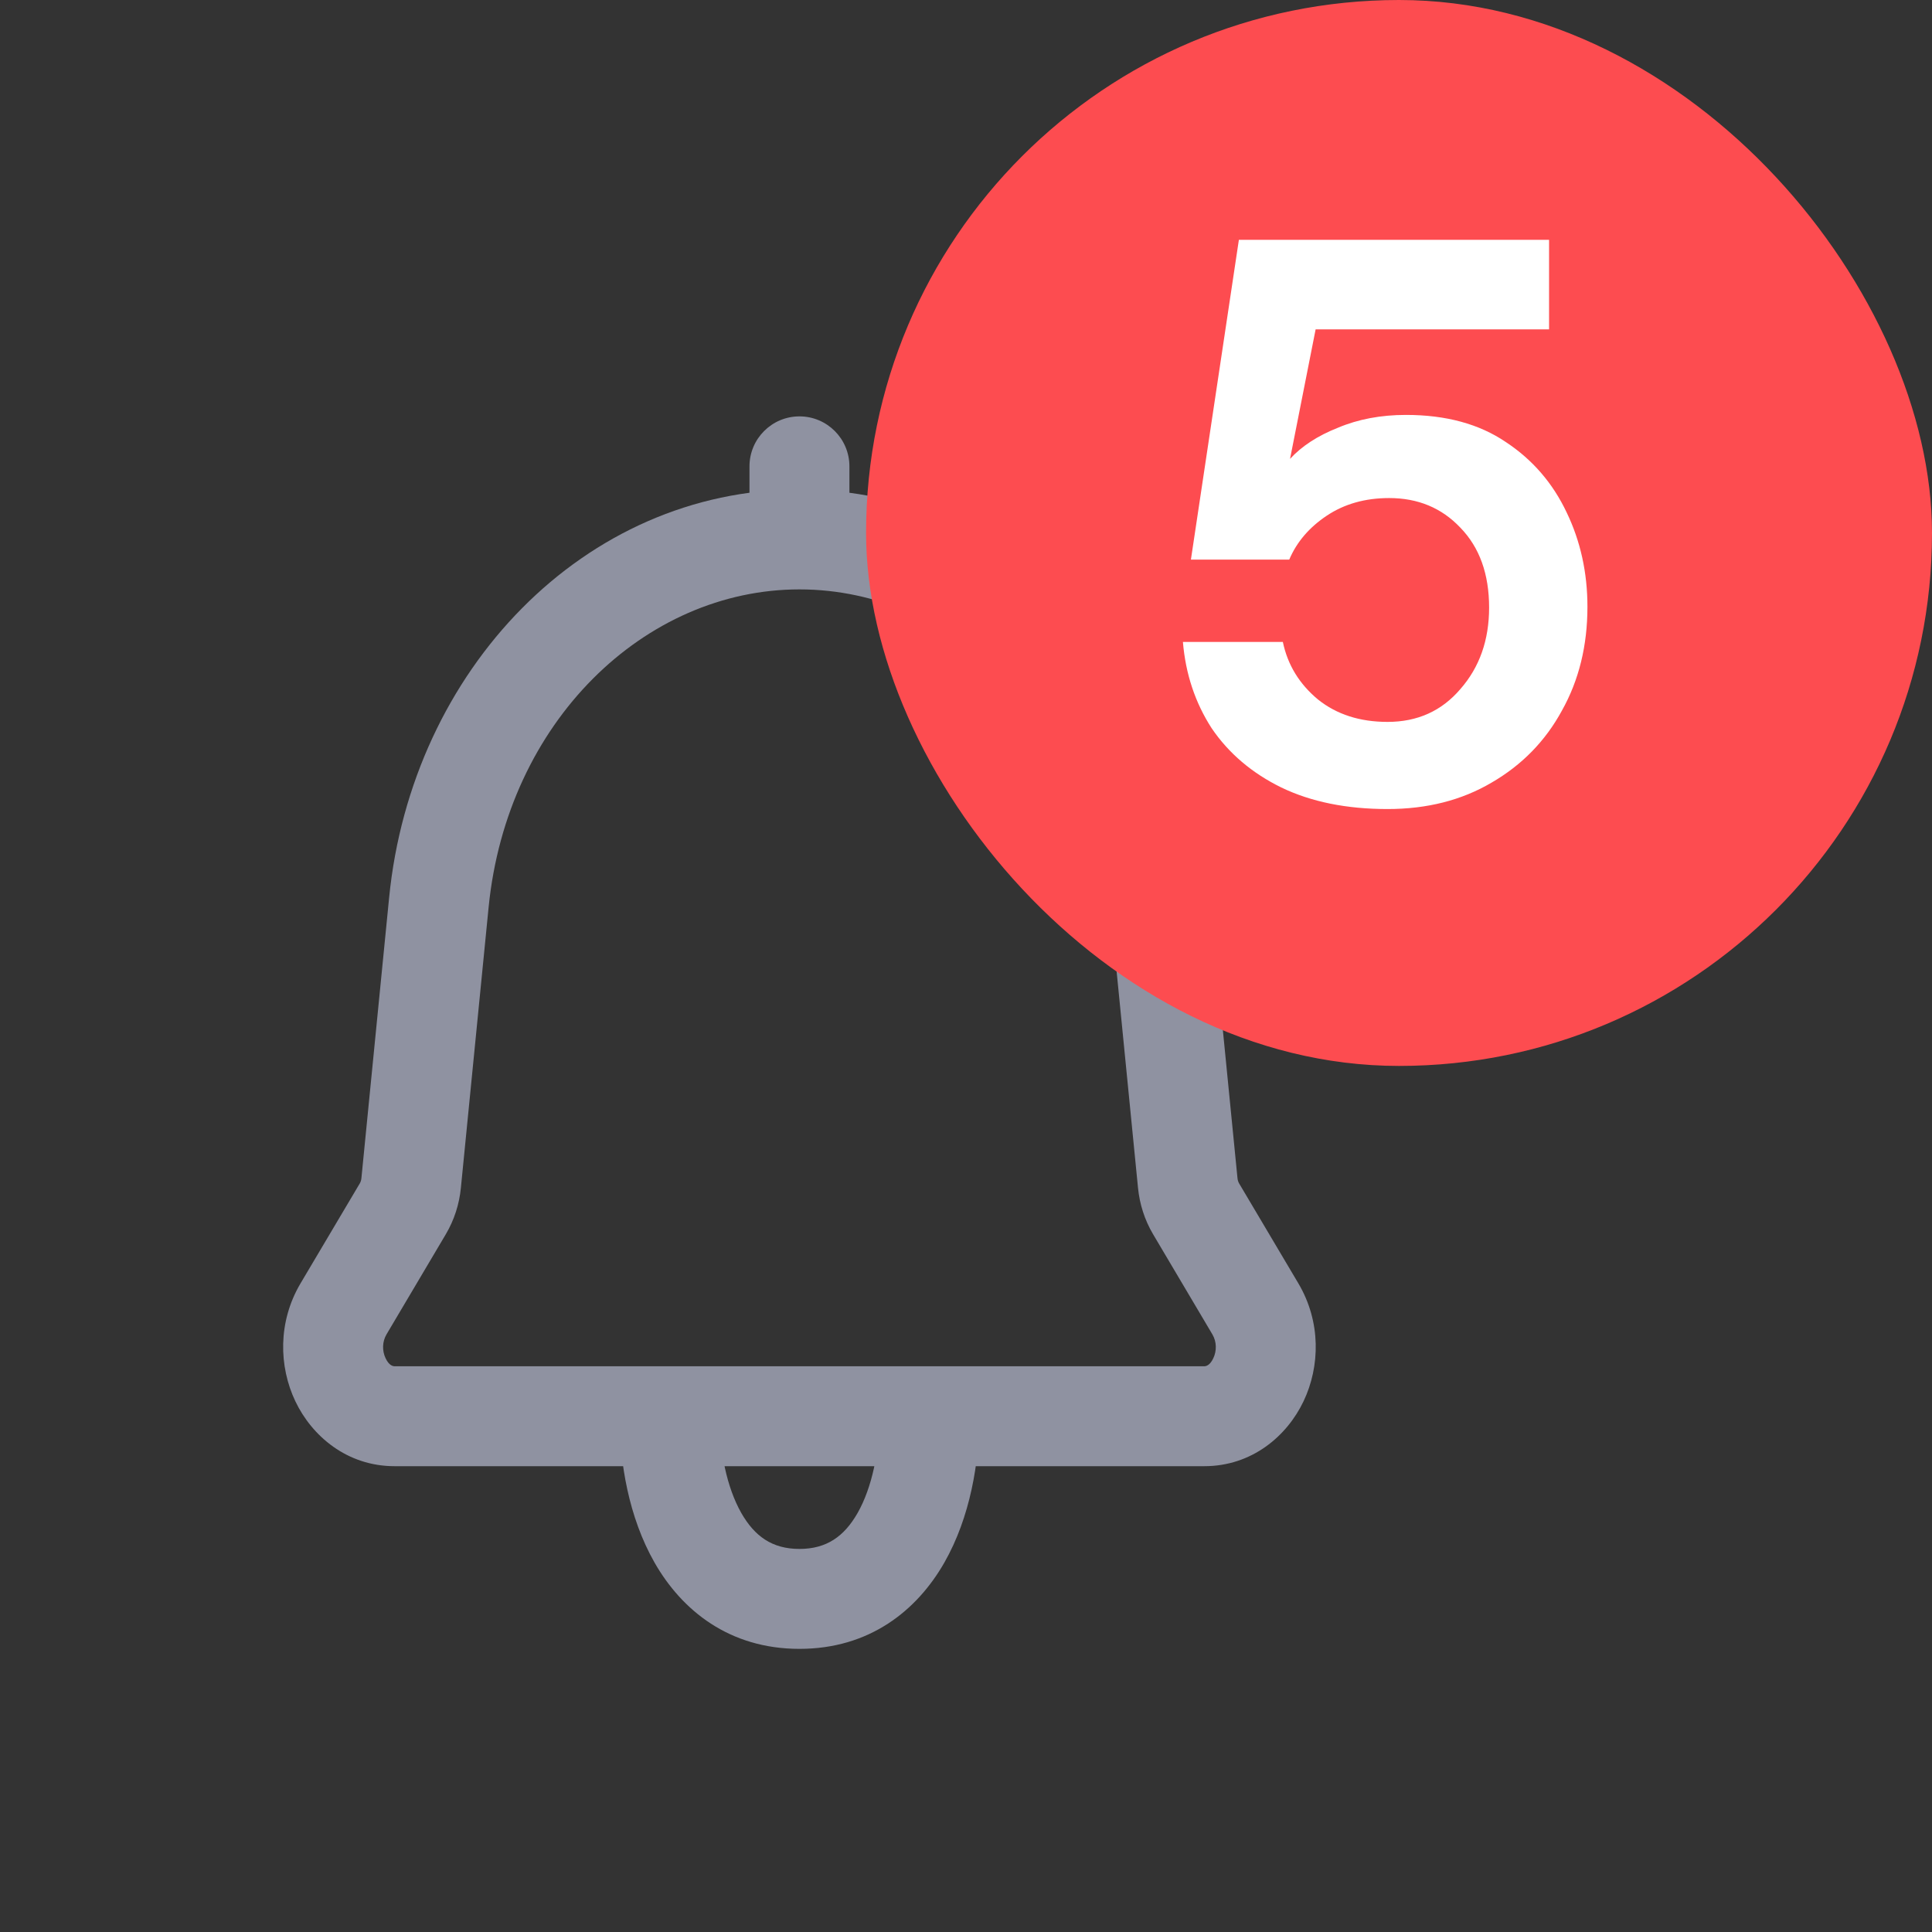 <svg width="29" height="29" viewBox="0 0 29 29" fill="none" xmlns="http://www.w3.org/2000/svg">
<rect x="0" y="0" width="29" height="29" fill="#333333" stroke="none"/>
<path d="M17.412 13.547L16.666 13.621L17.412 13.547ZM17.828 17.758L18.575 17.684L17.828 17.758ZM17.953 18.144L18.598 17.761V17.761L17.953 18.144ZM18.844 19.646L19.489 19.264L18.844 19.646ZM5.156 19.646L4.511 19.264L5.156 19.646ZM6.047 18.144L5.402 17.761H5.402L6.047 18.144ZM6.588 13.547L7.334 13.621L6.588 13.547ZM12.75 7C12.75 6.586 12.414 6.25 12 6.25C11.586 6.25 11.25 6.586 11.25 7H12.75ZM14.7 21.258C14.7 20.844 14.364 20.508 13.95 20.508C13.535 20.508 13.2 20.844 13.2 21.258H14.7ZM10.8 21.258C10.8 20.844 10.465 20.508 10.05 20.508C9.636 20.508 9.3 20.844 9.3 21.258H10.8ZM18.077 20.508H5.923V22.008H18.077V20.508ZM16.666 13.621L17.082 17.831L18.575 17.684L18.159 13.473L16.666 13.621ZM17.308 18.526L18.198 20.029L19.489 19.264L18.598 17.761L17.308 18.526ZM5.802 20.029L6.692 18.526L5.402 17.761L4.511 19.264L5.802 20.029ZM6.918 17.831L7.334 13.621L5.841 13.473L5.425 17.684L6.918 17.831ZM6.692 18.526C6.818 18.313 6.894 18.075 6.918 17.831L5.425 17.684C5.422 17.717 5.412 17.743 5.402 17.761L6.692 18.526ZM17.082 17.831C17.106 18.075 17.182 18.313 17.308 18.526L18.598 17.761C18.588 17.743 18.578 17.717 18.575 17.684L17.082 17.831ZM5.923 20.508C5.901 20.508 5.84 20.499 5.788 20.388C5.735 20.277 5.736 20.14 5.802 20.029L4.511 19.264C4.169 19.842 4.185 20.511 4.433 21.033C4.682 21.556 5.209 22.008 5.923 22.008V20.508ZM18.077 22.008C18.791 22.008 19.318 21.556 19.567 21.033C19.815 20.511 19.831 19.842 19.489 19.264L18.198 20.029C18.264 20.14 18.265 20.277 18.212 20.388C18.16 20.499 18.099 20.508 18.077 20.508V22.008ZM12 8.847C14.32 8.847 16.39 10.829 16.666 13.621L18.159 13.473C17.822 10.059 15.23 7.347 12 7.347V8.847ZM12 7.347C8.77 7.347 6.178 10.059 5.841 13.473L7.334 13.621C7.61 10.829 9.68 8.847 12 8.847V7.347ZM11.25 7V8.097H12.75V7H11.25ZM13.2 21.258C13.2 21.783 13.091 22.327 12.872 22.712C12.672 23.061 12.409 23.25 12 23.25V24.75C13.053 24.75 13.765 24.173 14.175 23.455C14.565 22.771 14.7 21.945 14.7 21.258H13.2ZM12 23.25C11.591 23.25 11.328 23.061 11.128 22.712C10.909 22.327 10.8 21.783 10.8 21.258H9.3C9.3 21.945 9.435 22.771 9.825 23.455C10.235 24.173 10.947 24.75 12 24.75V23.25Z" fill="#8F92A1"/>
<rect x="13" width="16" height="16" rx="8" fill="#FD4C50"/>
<path d="M20.828 12.144C20.212 12.144 19.68 12.036 19.232 11.82C18.792 11.604 18.444 11.308 18.188 10.932C17.94 10.548 17.796 10.116 17.756 9.636H19.256C19.328 9.98 19.504 10.268 19.784 10.5C20.064 10.724 20.412 10.836 20.828 10.836C21.276 10.836 21.64 10.672 21.92 10.344C22.208 10.016 22.352 9.608 22.352 9.12C22.352 8.616 22.208 8.216 21.92 7.92C21.64 7.624 21.284 7.476 20.852 7.476C20.492 7.476 20.18 7.564 19.916 7.74C19.652 7.916 19.464 8.136 19.352 8.4H17.876L18.596 3.6H23.252V4.944H19.748L19.364 6.888C19.54 6.696 19.78 6.54 20.084 6.42C20.388 6.292 20.728 6.228 21.104 6.228C21.704 6.228 22.204 6.364 22.604 6.636C23.004 6.9 23.308 7.252 23.516 7.692C23.724 8.124 23.828 8.596 23.828 9.108C23.828 9.692 23.7 10.212 23.444 10.668C23.196 11.124 22.844 11.484 22.388 11.748C21.94 12.012 21.42 12.144 20.828 12.144Z" fill="white"/>
</svg>
